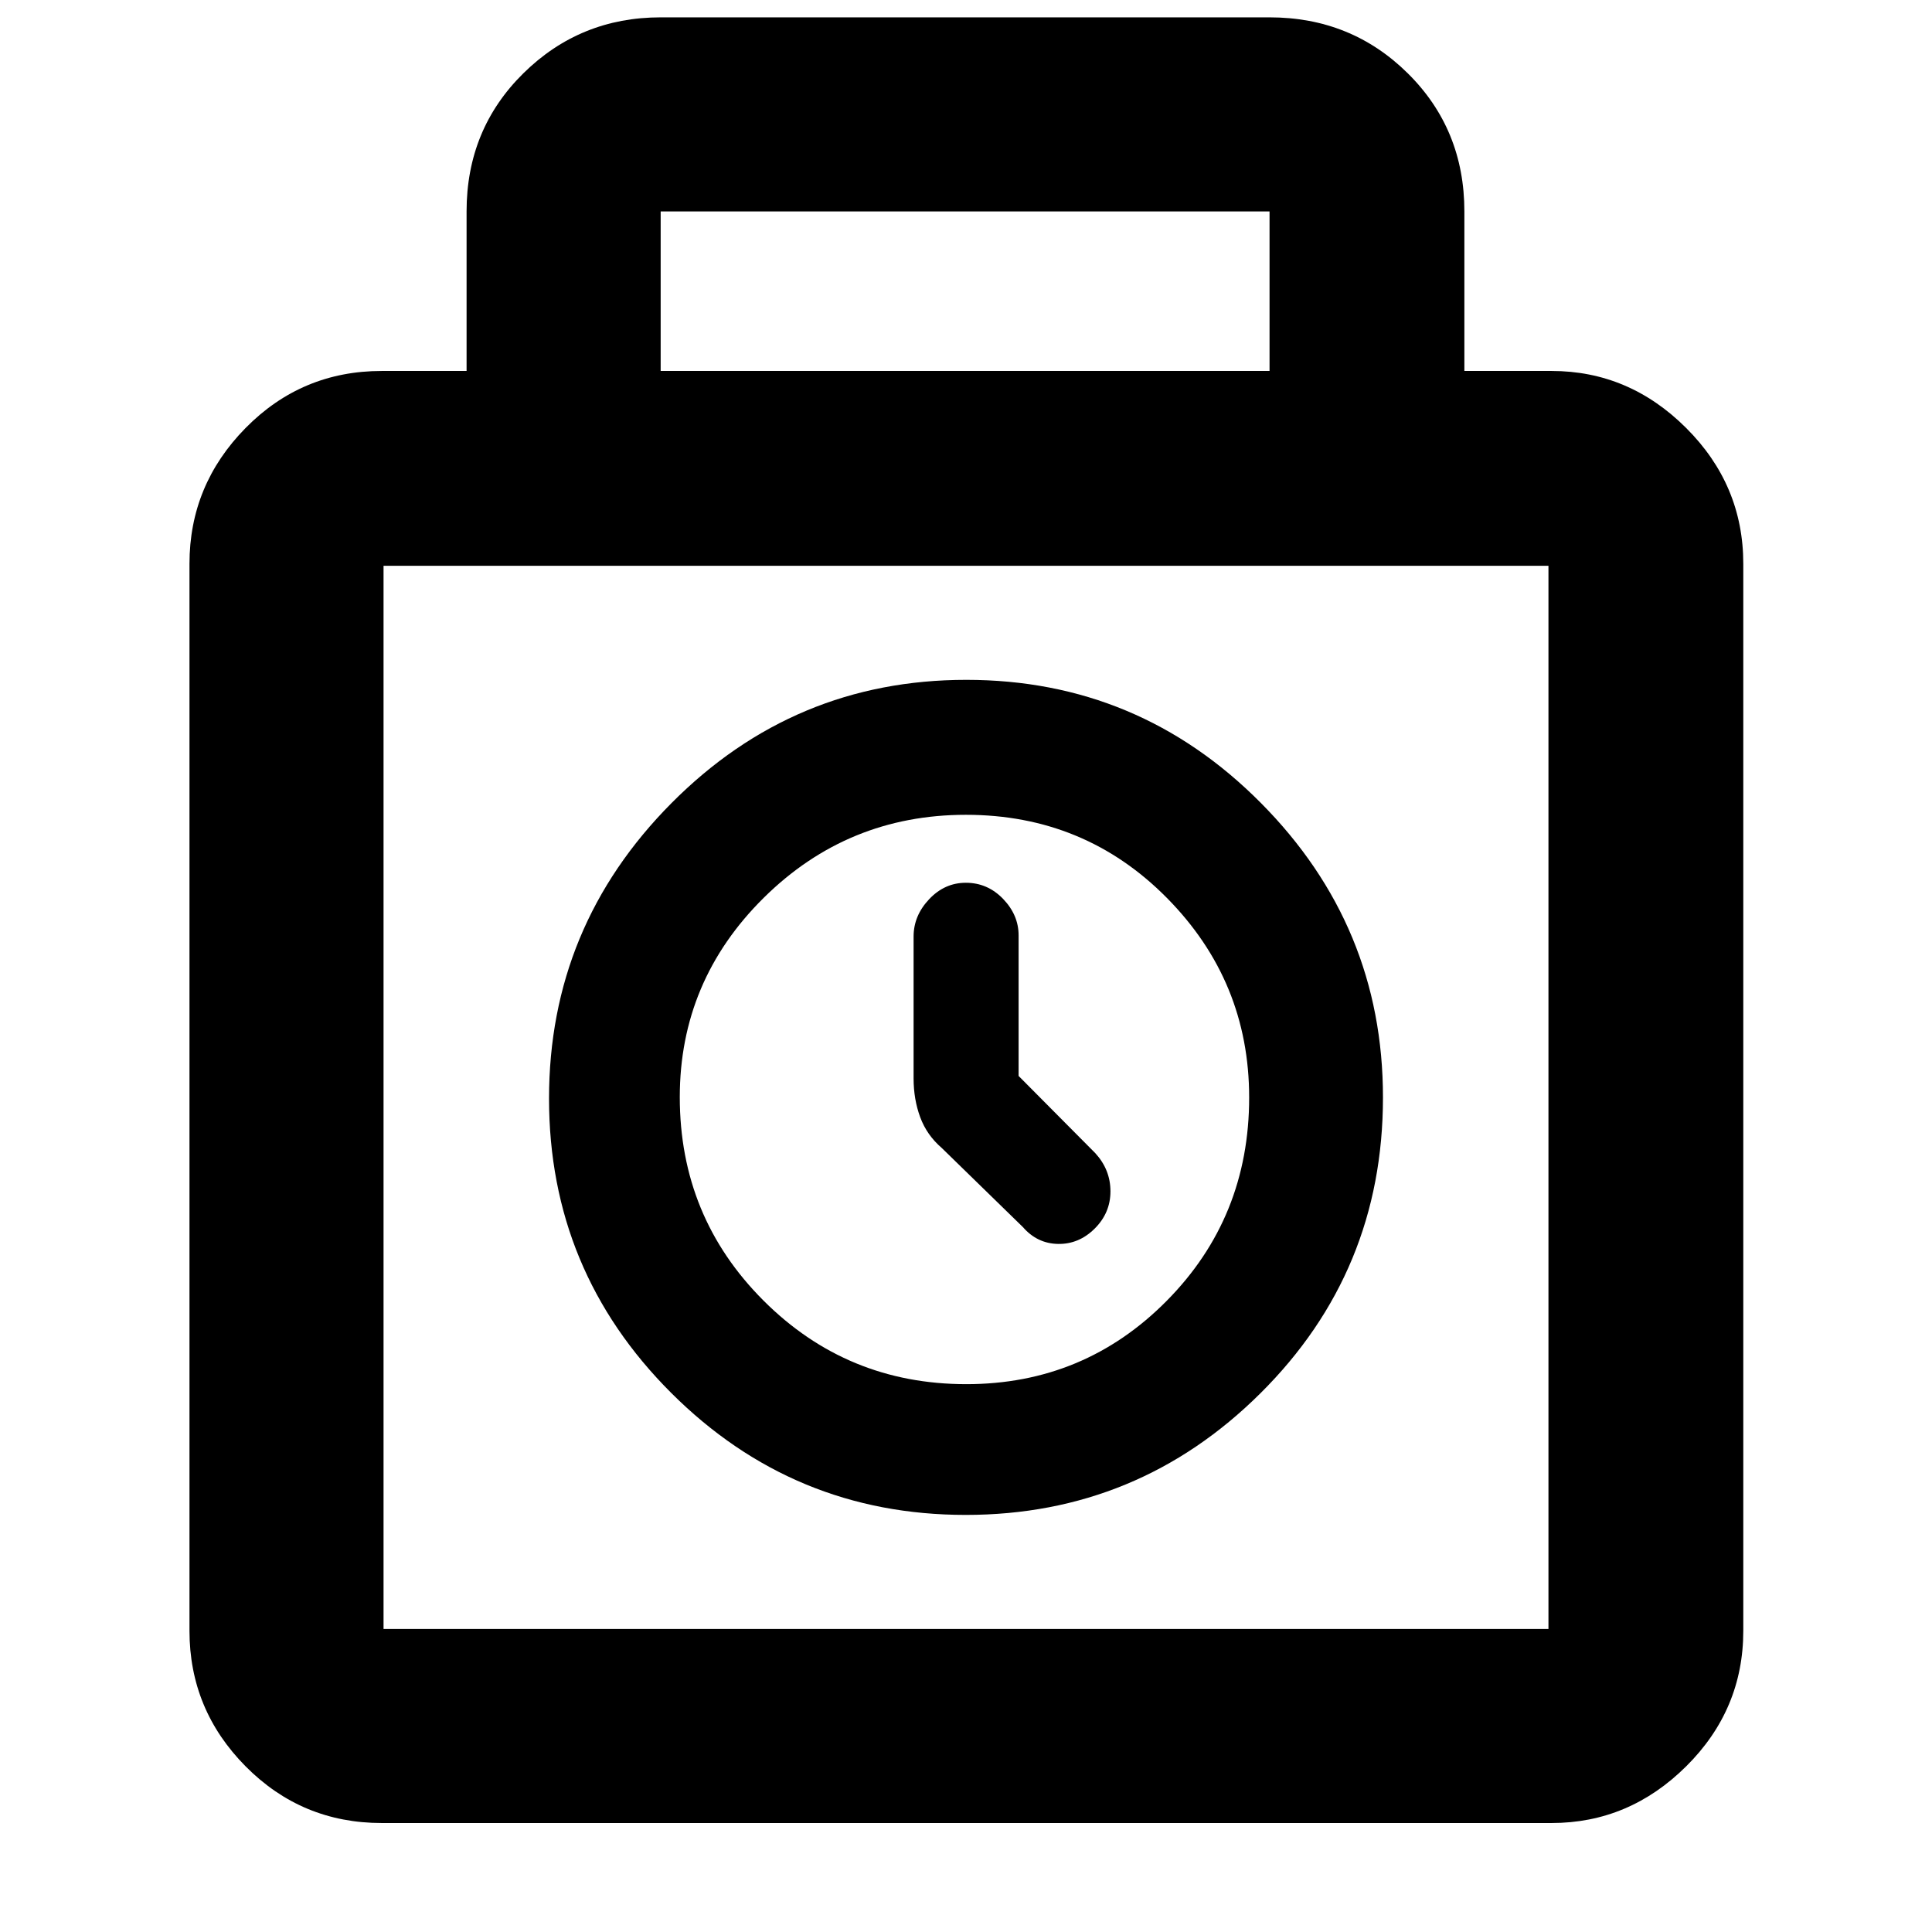 <svg xmlns="http://www.w3.org/2000/svg" height="40" viewBox="0 -960 960 960" width="40"><path d="M189.68-54.15q-39.74 0-67.64-28.16-27.89-28.16-27.89-67.37v-530.18q0-39.16 27.89-67.48 27.9-28.33 67.64-28.33h42.16v-79.27q0-40.81 28.21-68.63 28.2-27.81 68.23-27.81h302.55q40.57 0 68.69 27.81 28.12 27.82 28.12 68.63v79.27h43.35q38.46 0 66.85 28.33 28.39 28.32 28.39 67.48v530.18q0 39.21-28.39 67.37-28.39 28.16-66.85 28.16H189.68Zm138.6-721.52h302.55v-79.27H328.28v79.27Zm-137.7 625.09h578.84v-528.28H190.58v528.28Zm289.28-56.67q85.63 0 146.48-60.48 60.85-60.49 60.85-146.96 0-85.24-60.71-146.37-60.71-61.13-146.34-61.13t-146.48 61.25q-60.85 61.25-60.85 146.79 0 85.65 60.71 146.28 60.71 60.62 146.34 60.62Zm.29-64.97q-59.27 0-100.82-41.58-41.55-41.58-41.55-101.04 0-57.77 41.7-99.03t100.48-41.26q59.05 0 99.9 41.34 40.84 41.34 40.84 99.16 0 59.62-40.98 101.01-40.98 41.4-99.57 41.4Zm25.99-153.15v-69.85q0-10.12-7.71-18.13-7.72-8.01-18.51-8.01-10.53 0-18.24 8.18-7.72 8.18-7.72 18.53v70.53q0 10.35 3.28 19.24 3.28 8.9 10.7 15.29l40.32 39.31q7.11 8.19 17.46 8.38 10.35.19 18.21-7.6 7.85-7.8 7.85-18.53t-7.52-18.96l-38.12-38.38ZM480-414.43Z"/></svg>